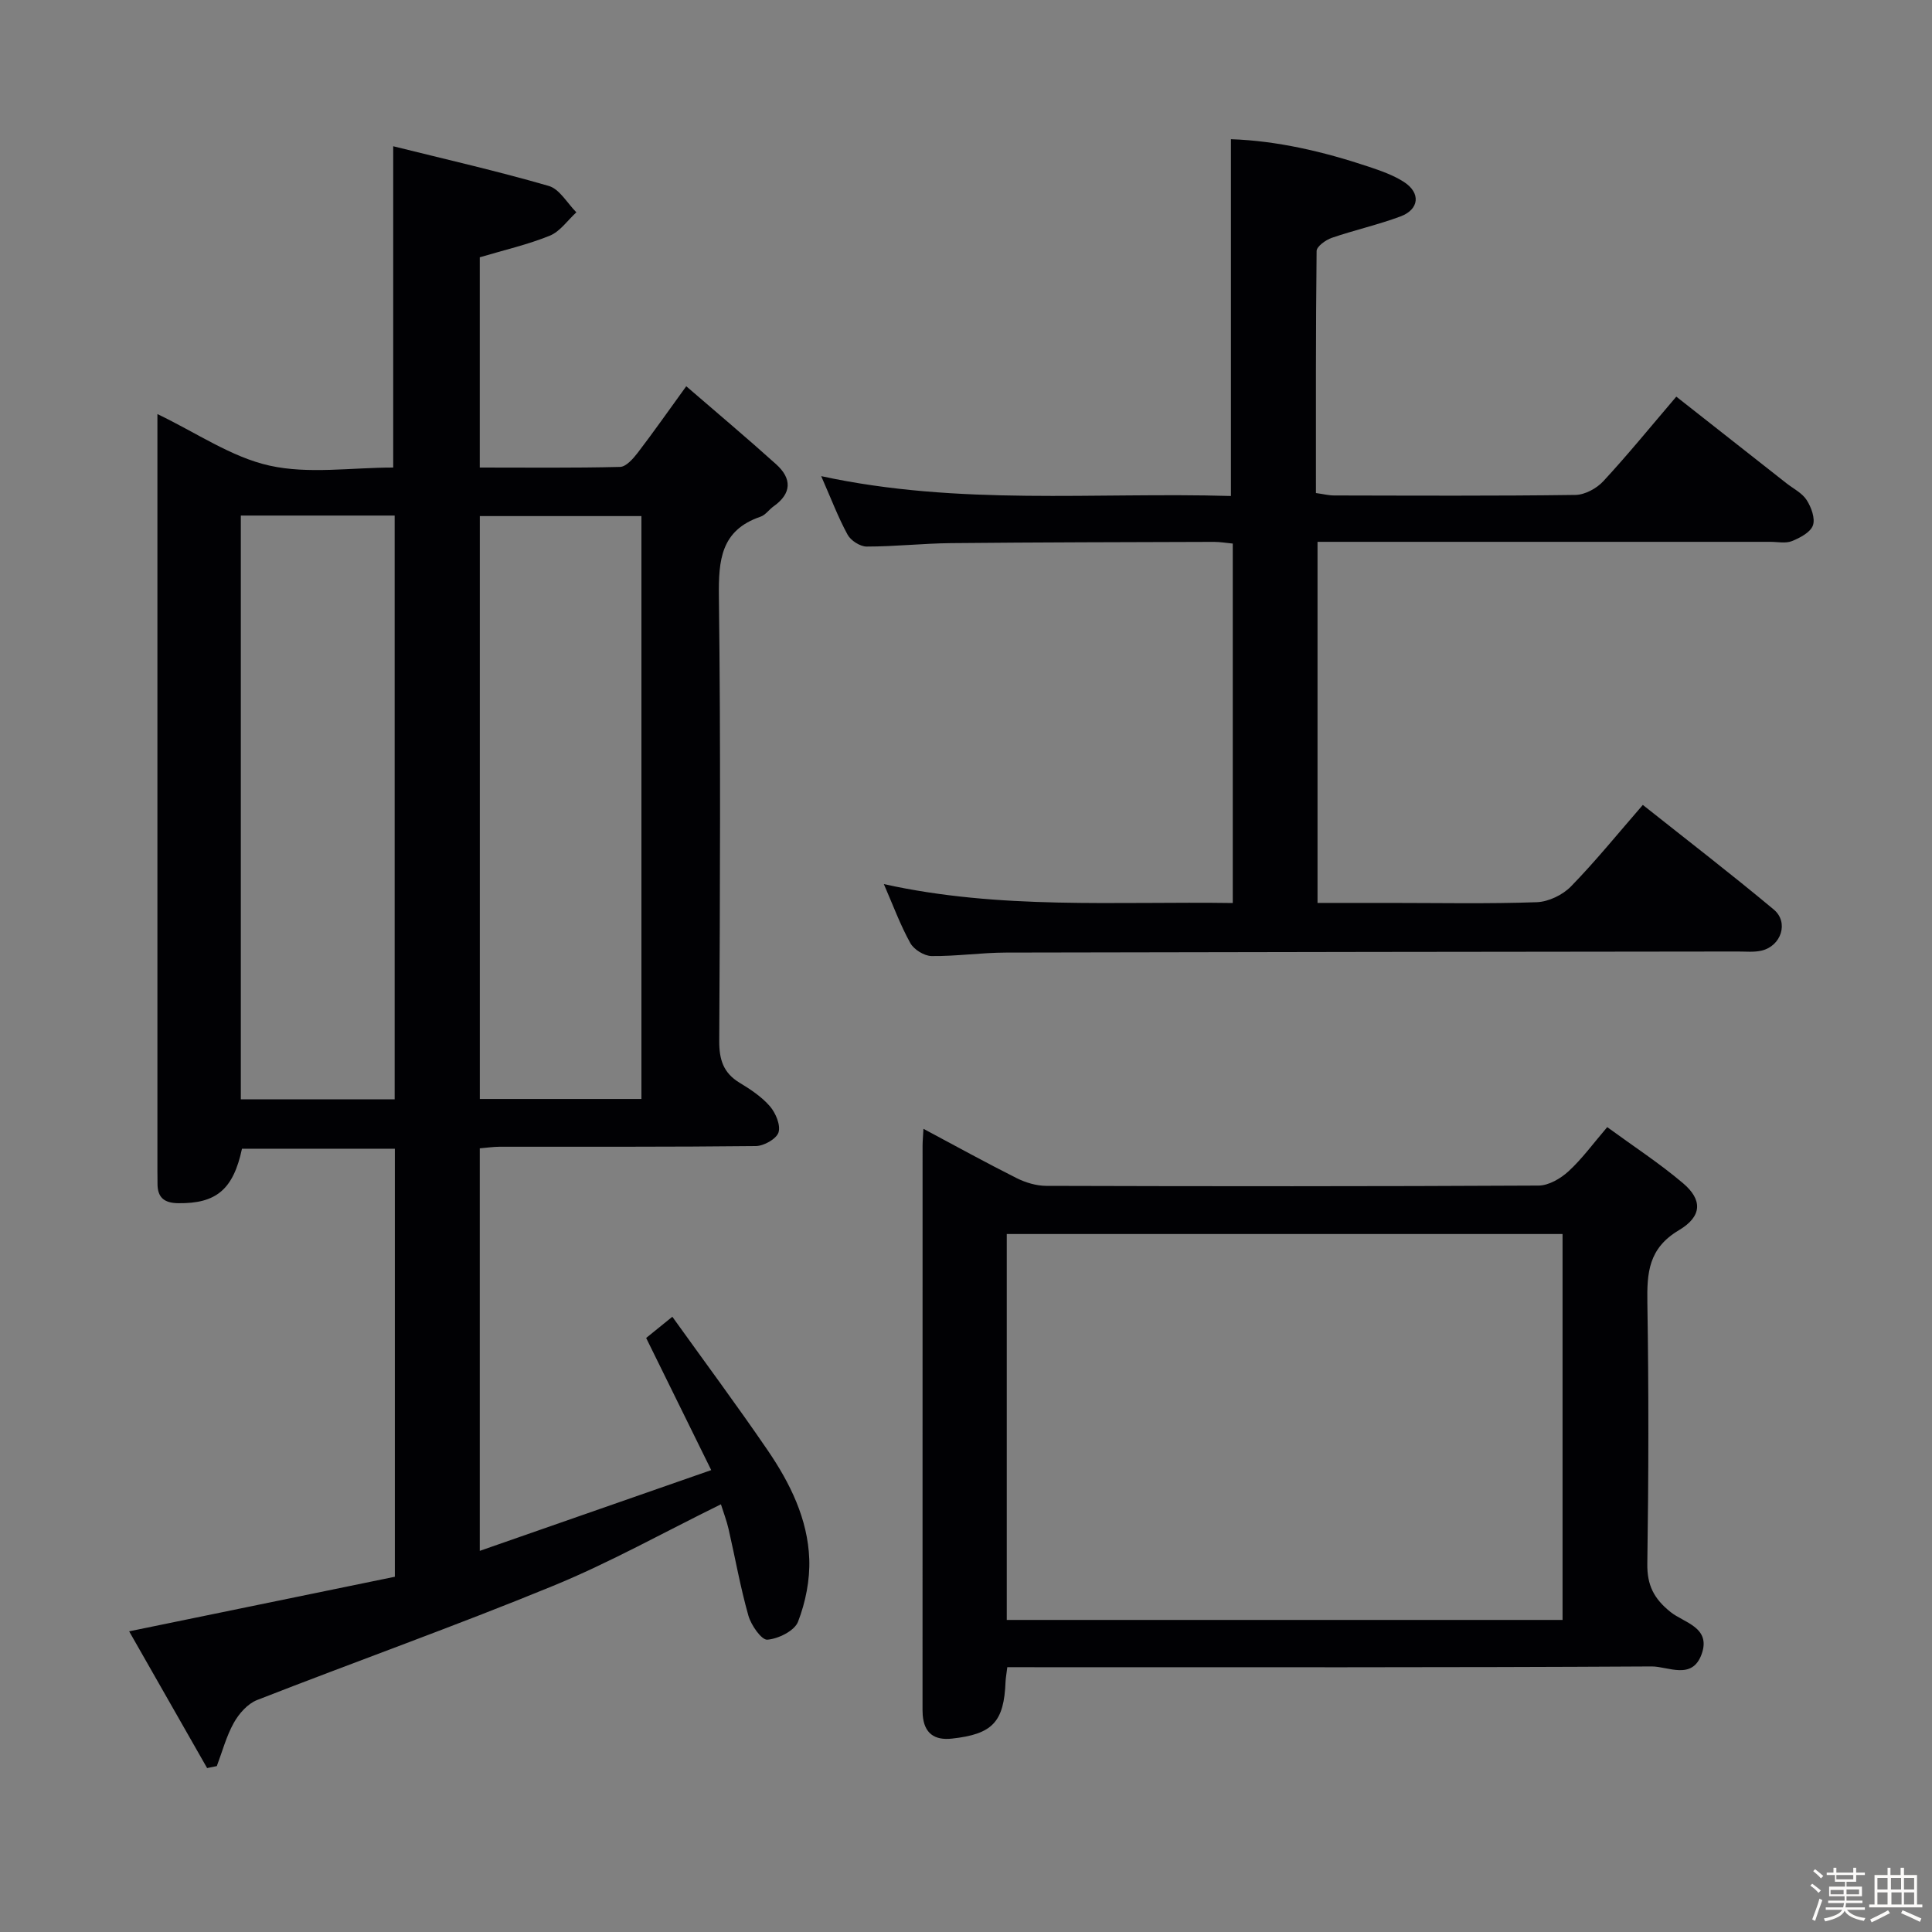 <svg enable-background="new 0 0 400 400" viewBox="0 0 400 400" xmlns="http://www.w3.org/2000/svg"><rect x="0" y="0" width="400" height="400" fill="#808080" stroke="none"/><path d="m374.8 390.4.4-.4c.7.5 1.3 1 1.8 1.4l-.5.5c-.5-.6-1.1-1.1-1.7-1.5zm1 7.3-.6-.3c.5-1.4 1.1-2.8 1.5-4.3.2.1.4.2.6.3-.5 1.3-1 2.8-1.5 4.3zm-.4-10.3.4-.4c.4.3 1 .8 1.7 1.4l-.5.5c-.4-.5-1-1-1.6-1.5zm2.5.3h1.7v-1h.6v1h3.5v-1h.6v1h1.8v.5h-1.8v1.4h-2v1h3.2v2h-3.2v.9h3.3v.5h-3.4c0 .3-.1.6-.1.9h4v.5h-3.7c.7.9 1.9 1.5 3.8 1.7-.1.2-.2.4-.3.6-2.1-.4-3.5-1.1-4-2.1-.4 1-1.8 1.7-4 2.2-.1-.2-.2-.4-.3-.6 2.1-.4 3.4-1 3.8-1.8h-3.4v-.5h3.6c.1-.3.1-.6.2-.9h-3.3v-.5h3.4c0-.3 0-.6 0-.9h-3.2v-2h3.3v-1h-2.1v-1.4h-1.7v-.5zm1.1 3.5v1h2.7c0-.3 0-.4 0-.4 0-.1 0-.2 0-.2 0-.1 0-.2 0-.3h-2.7zm1.2-3v.9h3.5v-.9zm4.7 3h-2.6v.6.4h2.6z" fill="#fcfbfa"/><path d="m393.6 386.7h.6v1.5h2.7v6.1h1.1v.6h-11v-.6h1.1v-6.1h2.7v-1.5h.6v1.5h2.1v-1.5zm-2.7 8.8.4.6c-1.2.6-2.5 1.3-3.8 1.9-.1-.2-.2-.4-.3-.6 1.2-.6 2.5-1.2 3.7-1.9zm-2.2-6.7v2.4h2.1v-2.4zm0 3v2.5h2.1v-2.5zm2.8-3v2.4h2.1v-2.4zm.1 3v2.5h2.1v-2.5h-2.2zm5.9 6.1c-1.4-.7-2.7-1.3-3.9-1.8l.3-.6c1.5.6 2.7 1.2 3.9 1.7zm-1.2-9.1h-2.1v2.4h2.1zm-2.1 3v2.5h2.1v-2.5z" fill="#fcfbfa"/><g fill="#010104"><path d="m50.1 237.83c-1.81 8.48-5.36 11.37-13.18 11.28-2.97-.03-4.34-1.21-4.31-4.12.01-.83-.02-1.67-.02-2.5 0-50.5 0-100.99 0-151.49 0-1.48 0-2.96 0-5.27 8.11 3.88 15.3 8.91 23.21 10.67 8.08 1.8 16.87.4 25.61.4 0-22.03 0-43.71 0-66.52 10.85 2.7 21.62 5.15 32.21 8.22 2.24.65 3.83 3.58 5.71 5.46-1.82 1.66-3.37 3.97-5.51 4.84-4.56 1.85-9.42 2.96-14.49 4.47v43.53c9.82 0 19.43.11 29.04-.13 1.25-.03 2.7-1.68 3.64-2.9 3.23-4.21 6.27-8.56 10.07-13.8 6.41 5.54 12.62 10.75 18.63 16.17 3.23 2.91 3.26 5.99-.53 8.68-.95.67-1.69 1.81-2.73 2.16-8.21 2.8-8.7 8.98-8.61 16.53.38 30.66.23 61.33.07 91.99-.02 3.86.84 6.63 4.21 8.67 2.27 1.37 4.58 2.91 6.29 4.88 1.19 1.39 2.25 3.91 1.77 5.41-.43 1.34-3.04 2.81-4.7 2.82-17.66.2-35.33.12-53 .14-1.3 0-2.6.2-4.15.33v83.34c15.88-5.54 31.33-10.94 47.92-16.72-4.66-9.47-8.96-18.2-13.47-27.36 1.16-.94 2.8-2.27 5.42-4.39 6.73 9.39 13.42 18.4 19.75 27.66 4.63 6.78 8.3 14.21 8.6 22.54.15 4.32-.77 8.91-2.33 12.95-.73 1.88-4.07 3.53-6.35 3.71-1.21.09-3.35-2.99-3.92-4.97-1.67-5.89-2.73-11.94-4.1-17.91-.4-1.75-1.05-3.43-1.59-5.15-11.83 5.81-22.99 12.06-34.73 16.88-20.26 8.32-40.91 15.67-61.32 23.65-1.94.76-3.74 2.81-4.8 4.71-1.55 2.77-2.38 5.95-3.52 8.96-.67.14-1.34.27-2.01.41-5.35-9.38-10.7-18.77-16.14-28.31 18.79-3.86 36.89-7.58 55.01-11.3 0-29.91 0-59.05 0-88.61-10.62-.01-21.15-.01-31.65-.01zm82.7-130.98c-11.43 0-22.45 0-33.46 0v120.68h33.46c0-40.33 0-80.25 0-120.68zm-82.94-.11v120.86h31.85c0-40.4 0-80.47 0-120.86-10.63 0-21.04 0-31.85 0z"/><path d="m182.99 183.04c24.01 5.33 47.98 3.56 72.24 3.92 0-24.92 0-49.49 0-74.42-1.37-.13-2.63-.35-3.9-.35-18.16.06-36.32.08-54.47.26-5.81.06-11.62.71-17.43.71-1.35 0-3.28-1.24-3.94-2.45-1.97-3.61-3.43-7.5-5.47-12.13 28.52 6.18 56.64 3.29 84.83 4.11 0-24.74 0-49.06 0-73.87 9.52.32 19.12 2.55 28.54 5.7 2.51.84 5.09 1.74 7.29 3.16 3.5 2.26 3.18 5.67-.72 7.13-4.65 1.73-9.53 2.82-14.22 4.43-1.26.43-3.14 1.78-3.15 2.73-.19 16.62-.14 33.25-.14 50.11 1.54.21 2.65.5 3.75.5 16.66.03 33.32.12 49.98-.11 1.97-.03 4.4-1.35 5.78-2.85 5.07-5.48 9.79-11.28 15.1-17.5 7.73 6.08 15.27 12 22.8 17.93 1.44 1.13 3.26 2.02 4.19 3.48.96 1.49 1.81 3.81 1.29 5.26-.52 1.44-2.67 2.56-4.34 3.24-1.3.52-2.96.15-4.46.15-29.32 0-58.65 0-87.97 0-1.81 0-3.61 0-5.79 0v74.76h14.91c10.16 0 20.33.21 30.49-.15 2.43-.09 5.35-1.5 7.07-3.26 5.08-5.21 9.68-10.9 14.88-16.88 9.26 7.35 18.33 14.33 27.11 21.66 3.16 2.64 1.55 7.54-2.51 8.5-1.58.38-3.31.18-4.98.19-50.48.06-100.97.1-151.45.22-5.15.01-10.29.78-15.43.72-1.52-.02-3.66-1.35-4.4-2.69-2.08-3.75-3.57-7.82-5.48-12.21z"/><path d="m208.55 345.17c-.17 1.39-.32 2.18-.36 2.98-.32 8.38-2.69 10.89-11.11 11.81-3.64.4-5.74-1.12-6.04-4.86-.05-.66-.04-1.33-.04-2 0-38.64 0-77.29.01-115.93 0-.93.1-1.86.18-3.46 6.77 3.61 12.98 7.04 19.32 10.22 1.85.92 4.05 1.58 6.1 1.59 33.98.1 67.96.12 101.94-.06 2.1-.01 4.57-1.46 6.21-2.97 2.79-2.56 5.05-5.69 8-9.13 5.36 3.92 10.78 7.45 15.68 11.6 4.01 3.39 4.06 6.83-.84 9.74-6.32 3.76-6.63 8.82-6.53 15.07.29 17.99.26 35.98-.01 53.97-.07 4.48 1.38 7.27 4.83 10.03 2.75 2.2 8.38 3.15 6.43 8.66-1.95 5.52-6.95 2.57-10.36 2.59-42.31.24-84.62.16-126.93.16-1.98-.01-3.97-.01-6.48-.01zm-.11-9.78h115.07c0-26.99 0-53.54 0-79.9-38.63 0-76.84 0-115.07 0z"/></g></svg>